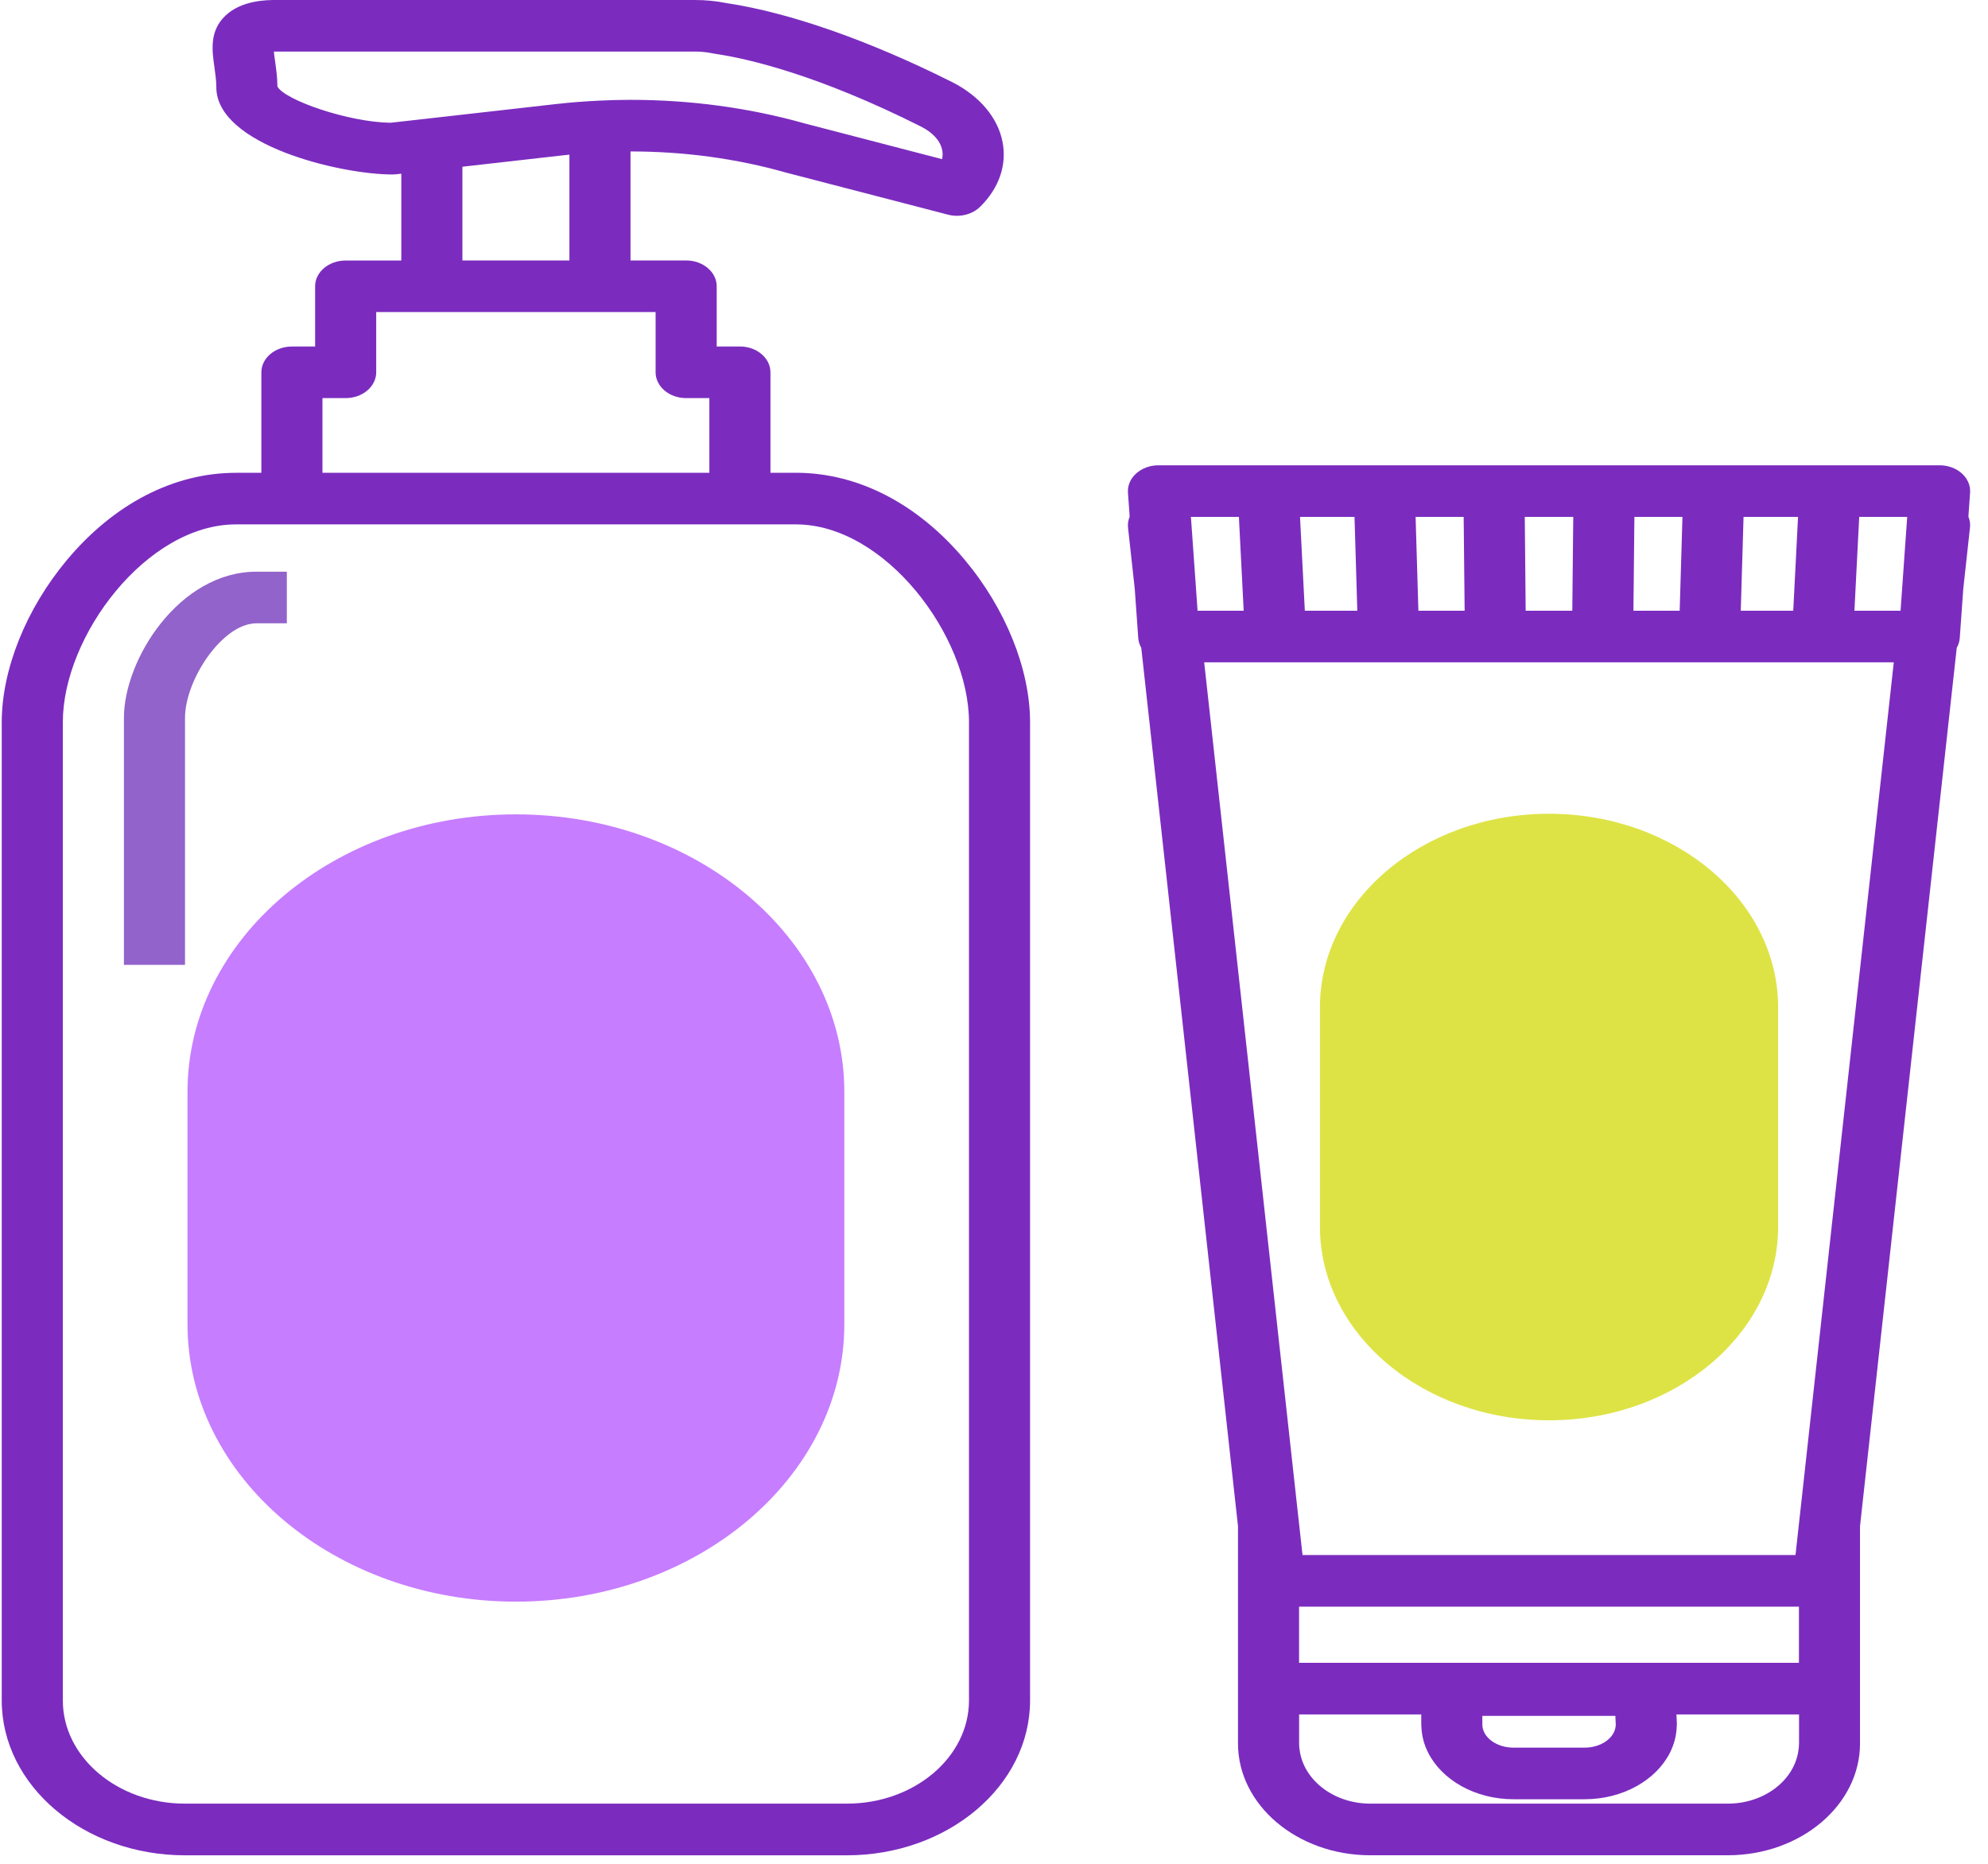<svg width="96" height="90" viewBox="0 0 96 90" fill="none" xmlns="http://www.w3.org/2000/svg">
<path d="M38.434 22.829H37.205V17.977C37.205 17.29 36.543 16.731 35.73 16.731H34.609V13.823C34.609 13.136 33.947 12.577 33.134 12.577H30.447V7.313C30.449 7.313 30.449 7.313 30.452 7.313C33.038 7.313 35.565 7.656 37.962 8.335C37.974 8.34 37.984 8.342 37.996 8.344L45.777 10.365C45.919 10.402 46.065 10.421 46.209 10.421C46.632 10.421 47.045 10.267 47.328 9.987C48.245 9.085 48.629 7.97 48.412 6.85C48.186 5.681 47.298 4.63 45.983 3.967C41.991 1.961 38.124 0.607 35.098 0.152L35.044 0.143C34.562 0.048 34.068 0 33.569 0H13.327C12.919 0 11.68 -1.98088e-07 10.888 0.754C10.106 1.498 10.239 2.428 10.355 3.249C10.399 3.566 10.446 3.892 10.446 4.212C10.446 6.992 16.407 8.425 18.949 8.425C19.015 8.425 19.079 8.421 19.146 8.414L19.379 8.387V12.579H16.692C15.879 12.579 15.217 13.138 15.217 13.825V16.733H14.096C13.283 16.733 12.621 17.292 12.621 17.979V22.831H11.392C8.4 22.831 5.504 24.325 3.235 27.038C1.261 29.395 0.084 32.326 0.084 34.879V82.112C0.084 86.235 4.054 89.59 8.934 89.59H40.892C45.772 89.59 49.742 86.235 49.742 82.112V34.879C49.742 32.326 48.565 29.395 46.59 27.038C44.322 24.323 41.423 22.829 38.434 22.829ZM46.792 82.11C46.792 84.858 44.145 87.095 40.892 87.095H8.934C5.681 87.095 3.034 84.858 3.034 82.11V34.877C3.034 30.704 7.088 25.322 11.392 25.322H12.621H14.096H15.571H34.255H35.73H37.205H38.434C42.738 25.322 46.792 30.704 46.792 34.877V82.11ZM15.571 19.224H16.692C17.506 19.224 18.167 18.665 18.167 17.977V15.069H19.379H20.854H28.972H30.447H31.659V17.977C31.659 18.665 32.32 19.224 33.134 19.224H34.255V22.829H15.571V19.224ZM13.396 4.175C13.393 3.722 13.334 3.313 13.283 2.952C13.263 2.808 13.238 2.638 13.224 2.493C13.256 2.493 13.287 2.49 13.324 2.49H33.566C33.844 2.49 34.119 2.517 34.385 2.571C34.419 2.578 34.483 2.59 34.579 2.605C36.135 2.839 39.488 3.606 44.474 6.111C45.049 6.4 45.413 6.805 45.499 7.253C45.529 7.399 45.526 7.544 45.492 7.685L38.876 5.965C36.182 5.205 33.345 4.821 30.447 4.821C30.444 4.821 30.444 4.821 30.442 4.821C29.95 4.821 29.458 4.835 28.967 4.858C28.256 4.892 27.548 4.944 26.848 5.025L20.847 5.704L19.372 5.87L18.851 5.928C16.808 5.897 13.728 4.825 13.396 4.175ZM22.329 8.051L27.246 7.494C27.329 7.484 27.413 7.478 27.497 7.469V12.577H22.329V8.051Z" fill="#7B2CBF"/>
<path d="M11.989 30.149C12.12 30.118 12.248 30.099 12.376 30.099H13.851V29.175V27.607H12.621H12.376C8.668 27.607 5.984 31.825 5.984 34.669V46.592H8.934V40.398V34.669C8.934 32.968 10.473 30.523 11.989 30.149Z" fill="#9263CB"/>
<path d="M24.913 39.324C16.169 39.324 9.054 45.335 9.054 52.723V63.941C9.054 71.33 16.169 77.341 24.913 77.341C33.657 77.341 40.772 71.33 40.772 63.941V52.723C40.772 45.333 33.657 39.324 24.913 39.324Z" fill="#C77DFF"/>
<path d="M95.054 24.948L95.135 23.789C95.16 23.446 95.015 23.11 94.737 22.861C94.459 22.611 94.071 22.468 93.663 22.468H88.365H82.758H77.46H72.142H66.845H61.237H55.942C55.536 22.468 55.148 22.609 54.868 22.861C54.587 23.112 54.445 23.446 54.469 23.789L54.551 24.948C54.482 25.116 54.452 25.297 54.472 25.478L54.797 28.433L54.966 30.812C54.978 30.98 55.03 31.138 55.111 31.281L59.784 73.712C59.784 73.723 59.782 73.731 59.782 73.741V81.543V83.385V84.187C59.782 87.166 62.648 89.588 66.174 89.588H83.429C86.954 89.588 89.82 87.166 89.82 84.187V83.385V81.543V73.741C89.82 73.731 89.818 73.723 89.818 73.712L94.491 31.281C94.572 31.138 94.624 30.98 94.636 30.812L94.806 28.433L95.13 25.478C95.153 25.295 95.123 25.116 95.054 24.948ZM86.873 84.187C86.873 84.339 86.856 84.486 86.829 84.632C86.575 86.025 85.15 87.095 83.431 87.095H66.176C64.458 87.095 63.034 86.023 62.779 84.632C62.752 84.486 62.734 84.339 62.734 84.187V83.385V82.789H68.632V83.271C68.632 83.311 68.637 83.346 68.639 83.385C68.657 83.826 68.767 84.245 68.964 84.632C69.628 85.951 71.228 86.883 73.091 86.883H76.516C78.379 86.883 79.98 85.951 80.643 84.632C80.838 84.245 80.951 83.826 80.968 83.385C80.97 83.348 80.975 83.311 80.975 83.271C80.975 83.254 80.975 83.238 80.975 83.223L80.956 82.789H86.875V83.385V84.187H86.873ZM78.015 83.385C77.939 83.948 77.295 84.391 76.516 84.391H73.091C72.312 84.391 71.668 83.95 71.589 83.385C71.584 83.348 71.582 83.311 71.582 83.271V82.856H78.006L78.025 83.292C78.023 83.321 78.02 83.354 78.015 83.385ZM62.732 80.294V77.584H86.87V80.294H62.732ZM86.991 72.493L86.853 73.739L86.716 74.986L86.703 75.091H62.899L62.887 74.986L62.749 73.739L62.611 72.493L58.15 31.983H61.594H67.054H72.211H77.389H82.546H88.006H91.45L86.991 72.493ZM91.981 26.608L91.866 28.242L91.777 29.491H91.728H89.55L89.697 26.608L89.761 25.361L89.781 24.96H92.099L92.07 25.361L91.981 26.608ZM57.626 26.608L57.538 25.361L57.508 24.96H59.826L59.846 25.361L59.91 26.608L60.057 29.491H57.879H57.83L57.742 28.242L57.626 26.608ZM86.806 25.361L86.743 26.608L86.595 29.491H84.061L84.147 26.608L84.183 25.361L84.196 24.96H86.826L86.806 25.361ZM81.233 25.361L81.197 26.608L81.111 29.491H78.878L78.908 26.608L78.92 25.361L78.925 24.96H81.246L81.233 25.361ZM73.647 26.608L73.635 25.361L73.63 24.96H75.973L75.968 25.361L75.955 26.608L75.926 29.491H73.674L73.647 26.608ZM70.685 25.361L70.697 26.608L70.727 29.491H68.494L68.408 26.608L68.371 25.361L68.359 24.96H70.68L70.685 25.361ZM65.421 25.361L65.458 26.608L65.544 29.491H63.01L62.862 26.608L62.798 25.361L62.779 24.96H65.409L65.421 25.361Z" fill="#7B2CBF"/>
<path d="M74.802 39.295C68.701 39.295 63.74 43.488 63.74 48.642V59.237C63.74 64.392 68.703 68.584 74.802 68.584C80.904 68.584 85.865 64.39 85.865 59.237V48.642C85.865 43.488 80.904 39.295 74.802 39.295Z" fill="#DDE345"/>
</svg>
